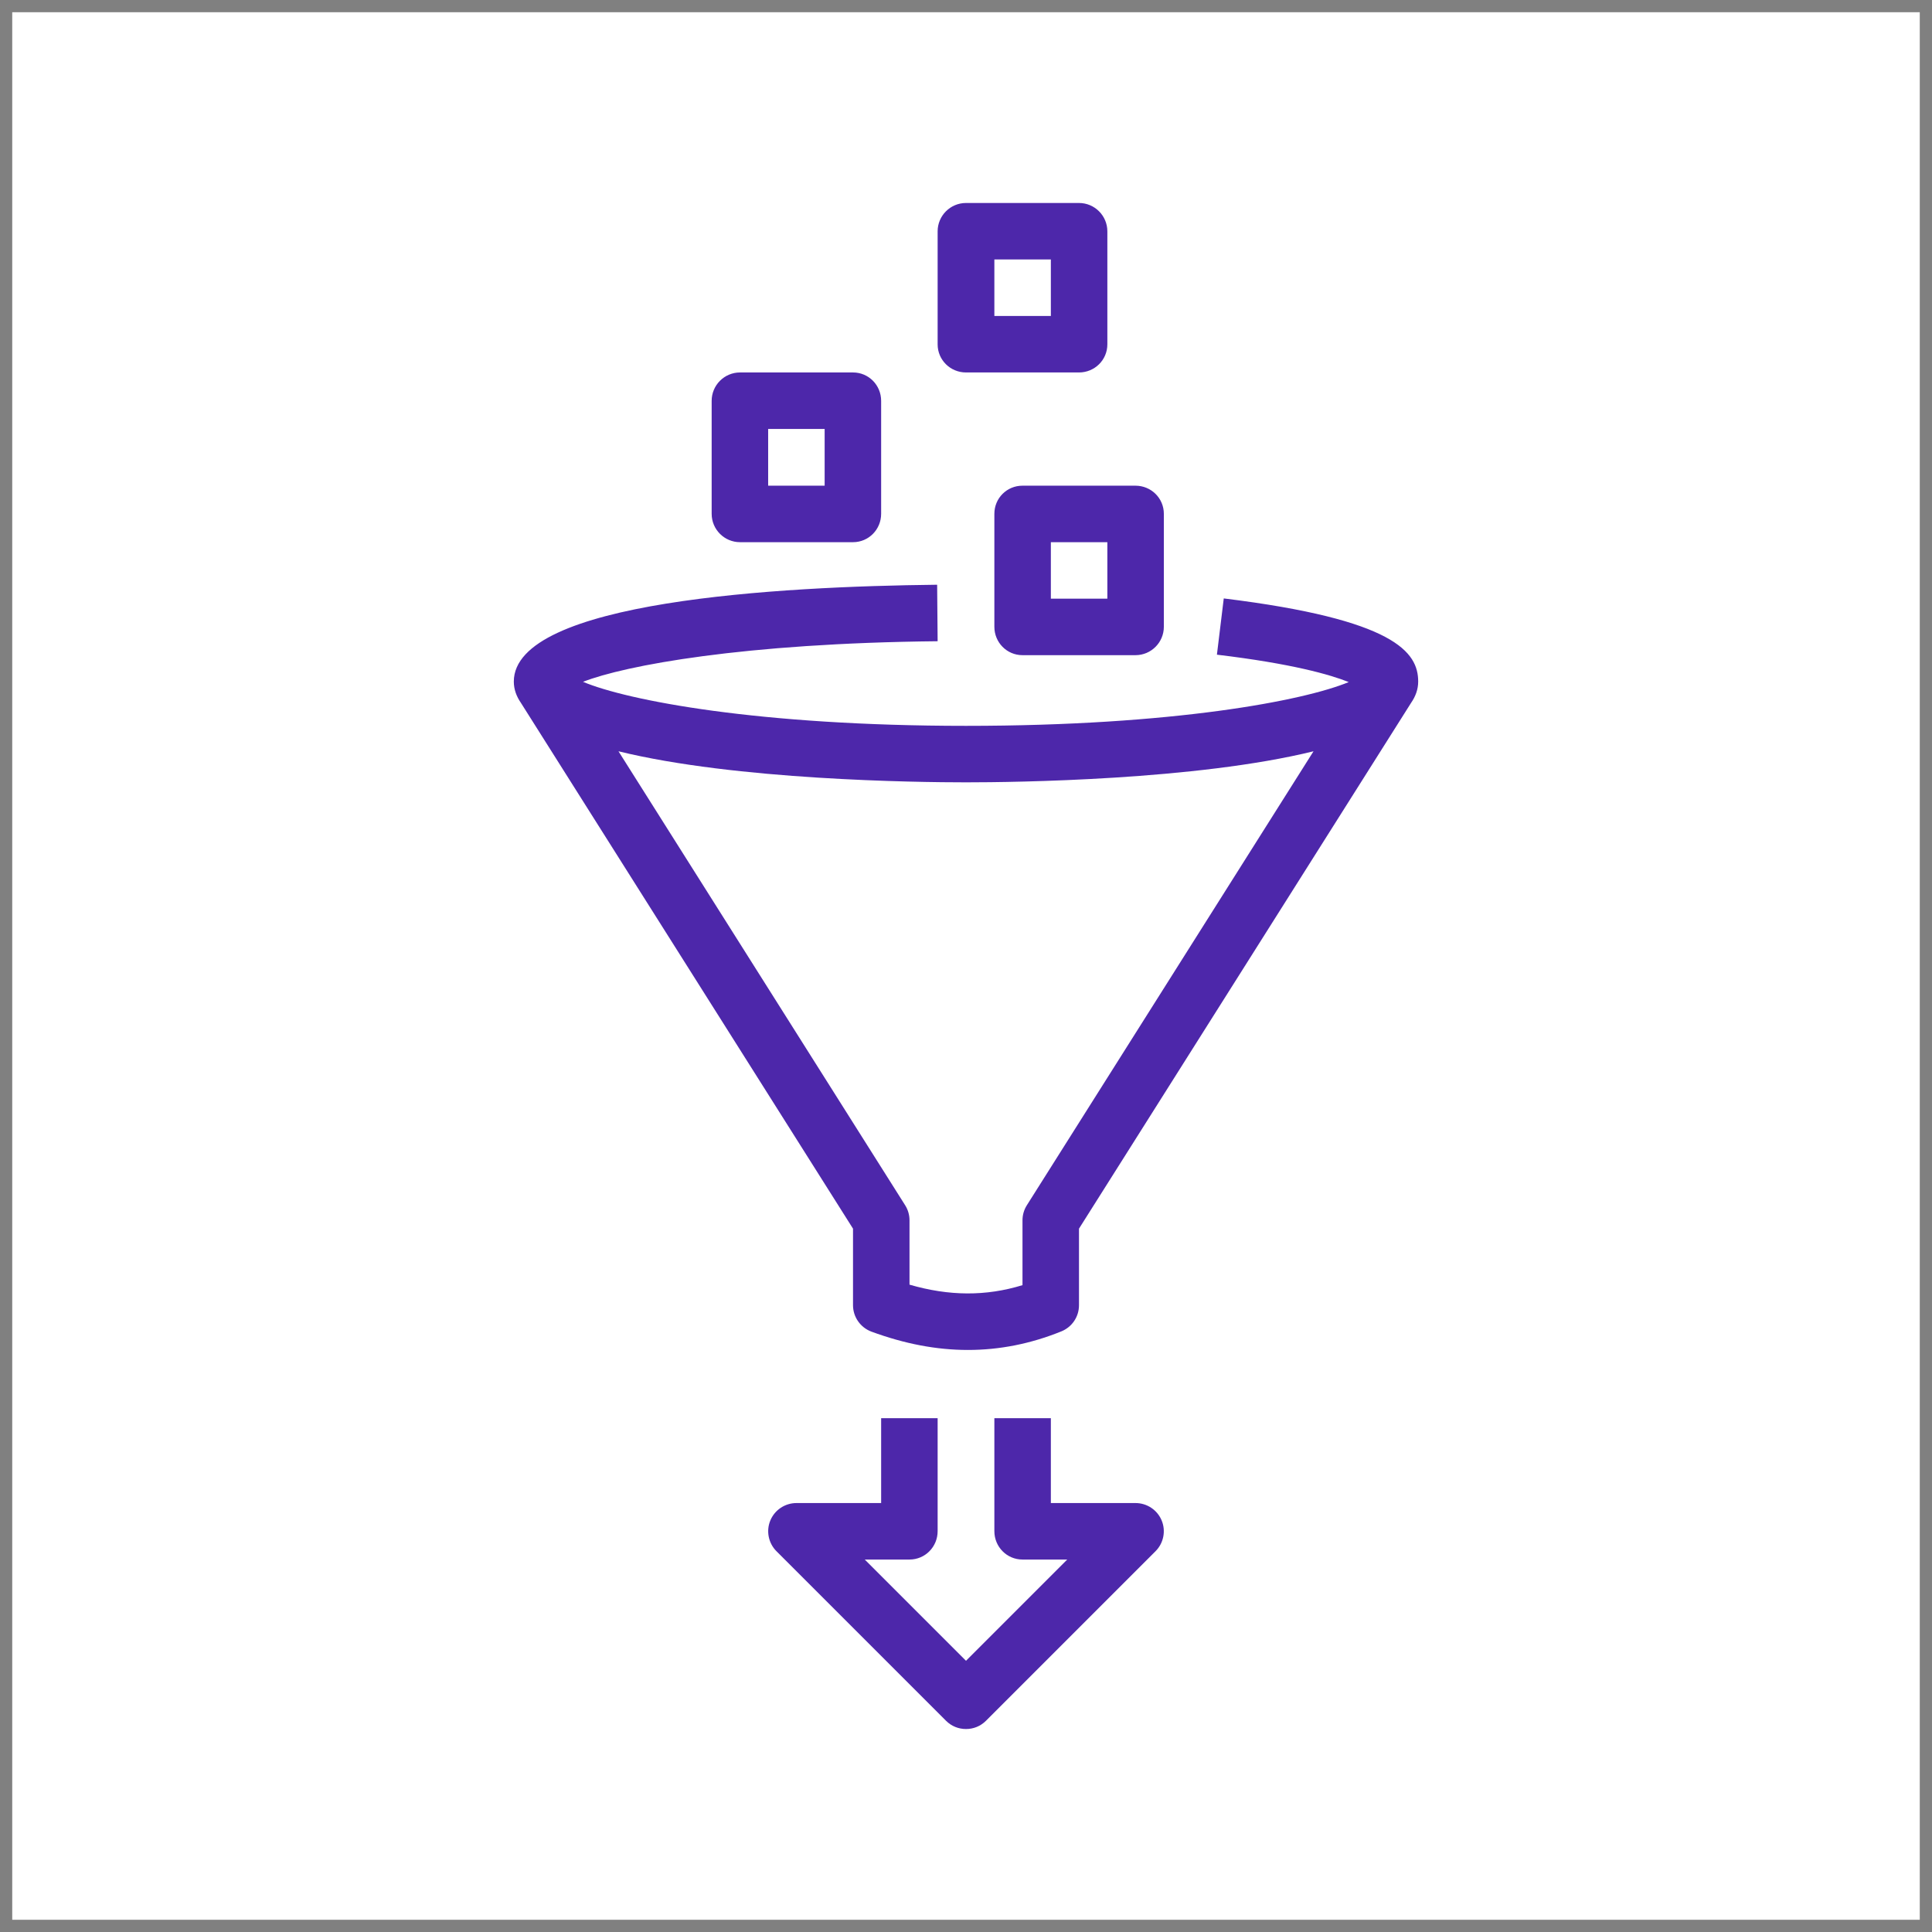 <?xml version="1.0" encoding="UTF-8"?>
<!DOCTYPE svg PUBLIC "-//W3C//DTD SVG 1.1//EN" "http://www.w3.org/Graphics/SVG/1.1/DTD/svg11.dtd">
<svg xmlns="http://www.w3.org/2000/svg" xmlns:xlink="http://www.w3.org/1999/xlink" version="1.1" width="79px" height="79px" viewBox="-0.5 -0.5 79 79" style="background-color: rgb(255, 255, 255);"><rect x="-0.5" y="-0.5" width="79" height="79" fill="#808080" stroke="none"/><defs><style type="text/css">@import url(https://fonts.googleapis.com/css?family=Gloria+Hallelujah);&#xa;@import url(https://fonts.googleapis.com/css?family=Architects+Daughter);&#xa;</style></defs><g><path d="M 0 0 L 78 0 L 78 78 L 0 78 Z" fill="rgb(255, 255, 255)" stroke="none" pointer-events="all"/><path d="M 30.91 19.36 L 33.22 19.36 L 33.22 17.04 L 30.91 17.04 Z M 28.6 20.51 L 28.6 15.89 C 28.6 15.25 29.12 14.73 29.76 14.73 L 34.38 14.73 C 35.02 14.73 35.53 15.25 35.53 15.89 L 35.53 20.51 C 35.53 21.15 35.02 21.67 34.38 21.67 L 29.76 21.67 C 29.12 21.67 28.6 21.15 28.6 20.51 Z M 40.16 12.42 L 42.47 12.42 L 42.47 10.11 L 40.16 10.11 Z M 37.84 13.58 L 37.84 8.96 C 37.84 8.32 38.36 7.8 39 7.8 L 43.62 7.8 C 44.26 7.8 44.78 8.32 44.78 8.96 L 44.78 13.58 C 44.78 14.22 44.26 14.73 43.62 14.73 L 39 14.73 C 38.36 14.73 37.84 14.22 37.84 13.58 Z M 42.47 23.98 L 44.78 23.98 L 44.78 21.67 L 42.47 21.67 Z M 41.31 19.36 L 45.93 19.36 C 46.57 19.36 47.09 19.87 47.09 20.51 L 47.09 25.13 C 47.09 25.77 46.57 26.29 45.93 26.29 L 41.31 26.29 C 40.67 26.29 40.16 25.77 40.16 25.13 L 40.16 20.51 C 40.16 19.87 40.67 19.36 41.31 19.36 Z M 39 31.49 C 36.97 31.49 29.59 31.4 24.79 30.22 L 36.51 48.78 C 36.63 48.97 36.69 49.18 36.69 49.4 L 36.69 52.03 C 38.31 52.5 39.81 52.51 41.31 52.05 L 41.31 49.4 C 41.31 49.18 41.37 48.97 41.49 48.78 L 53.21 30.22 C 48.41 31.4 41.03 31.49 39 31.49 Z M 20.8 28.24 C 20.62 27.98 20.51 27.69 20.51 27.37 C 20.51 24.08 31.35 23.48 37.82 23.41 L 37.84 25.72 C 29.9 25.8 25.05 26.71 23.34 27.38 C 25.15 28.14 30.5 29.18 39 29.18 C 47.48 29.18 52.82 28.15 54.65 27.39 C 53.9 27.09 52.35 26.64 49.26 26.27 L 49.54 23.97 C 56.54 24.83 57.49 26.17 57.49 27.37 C 57.49 27.69 57.38 27.98 57.2 28.24 L 43.62 49.74 L 43.62 52.87 C 43.62 53.34 43.34 53.76 42.9 53.94 C 41.64 54.45 40.37 54.7 39.08 54.7 C 37.79 54.7 36.49 54.45 35.13 53.95 C 34.68 53.78 34.38 53.35 34.38 52.87 L 34.38 49.74 Z M 47 61.67 C 47.18 62.1 47.08 62.6 46.75 62.93 L 39.82 69.86 C 39.59 70.09 39.3 70.2 39 70.2 C 38.7 70.2 38.41 70.09 38.18 69.86 L 31.25 62.93 C 30.92 62.6 30.82 62.1 31 61.67 C 31.18 61.24 31.6 60.96 32.07 60.96 L 35.53 60.96 L 35.53 57.49 L 37.84 57.49 L 37.84 62.11 C 37.84 62.75 37.33 63.27 36.69 63.27 L 34.86 63.27 L 39 67.41 L 43.14 63.27 L 41.31 63.27 C 40.67 63.27 40.16 62.75 40.16 62.11 L 40.16 57.49 L 42.47 57.49 L 42.47 60.96 L 45.93 60.96 C 46.4 60.96 46.82 61.24 47 61.67 Z" fill="#4d27aa" stroke="none" pointer-events="all"/></g></svg>